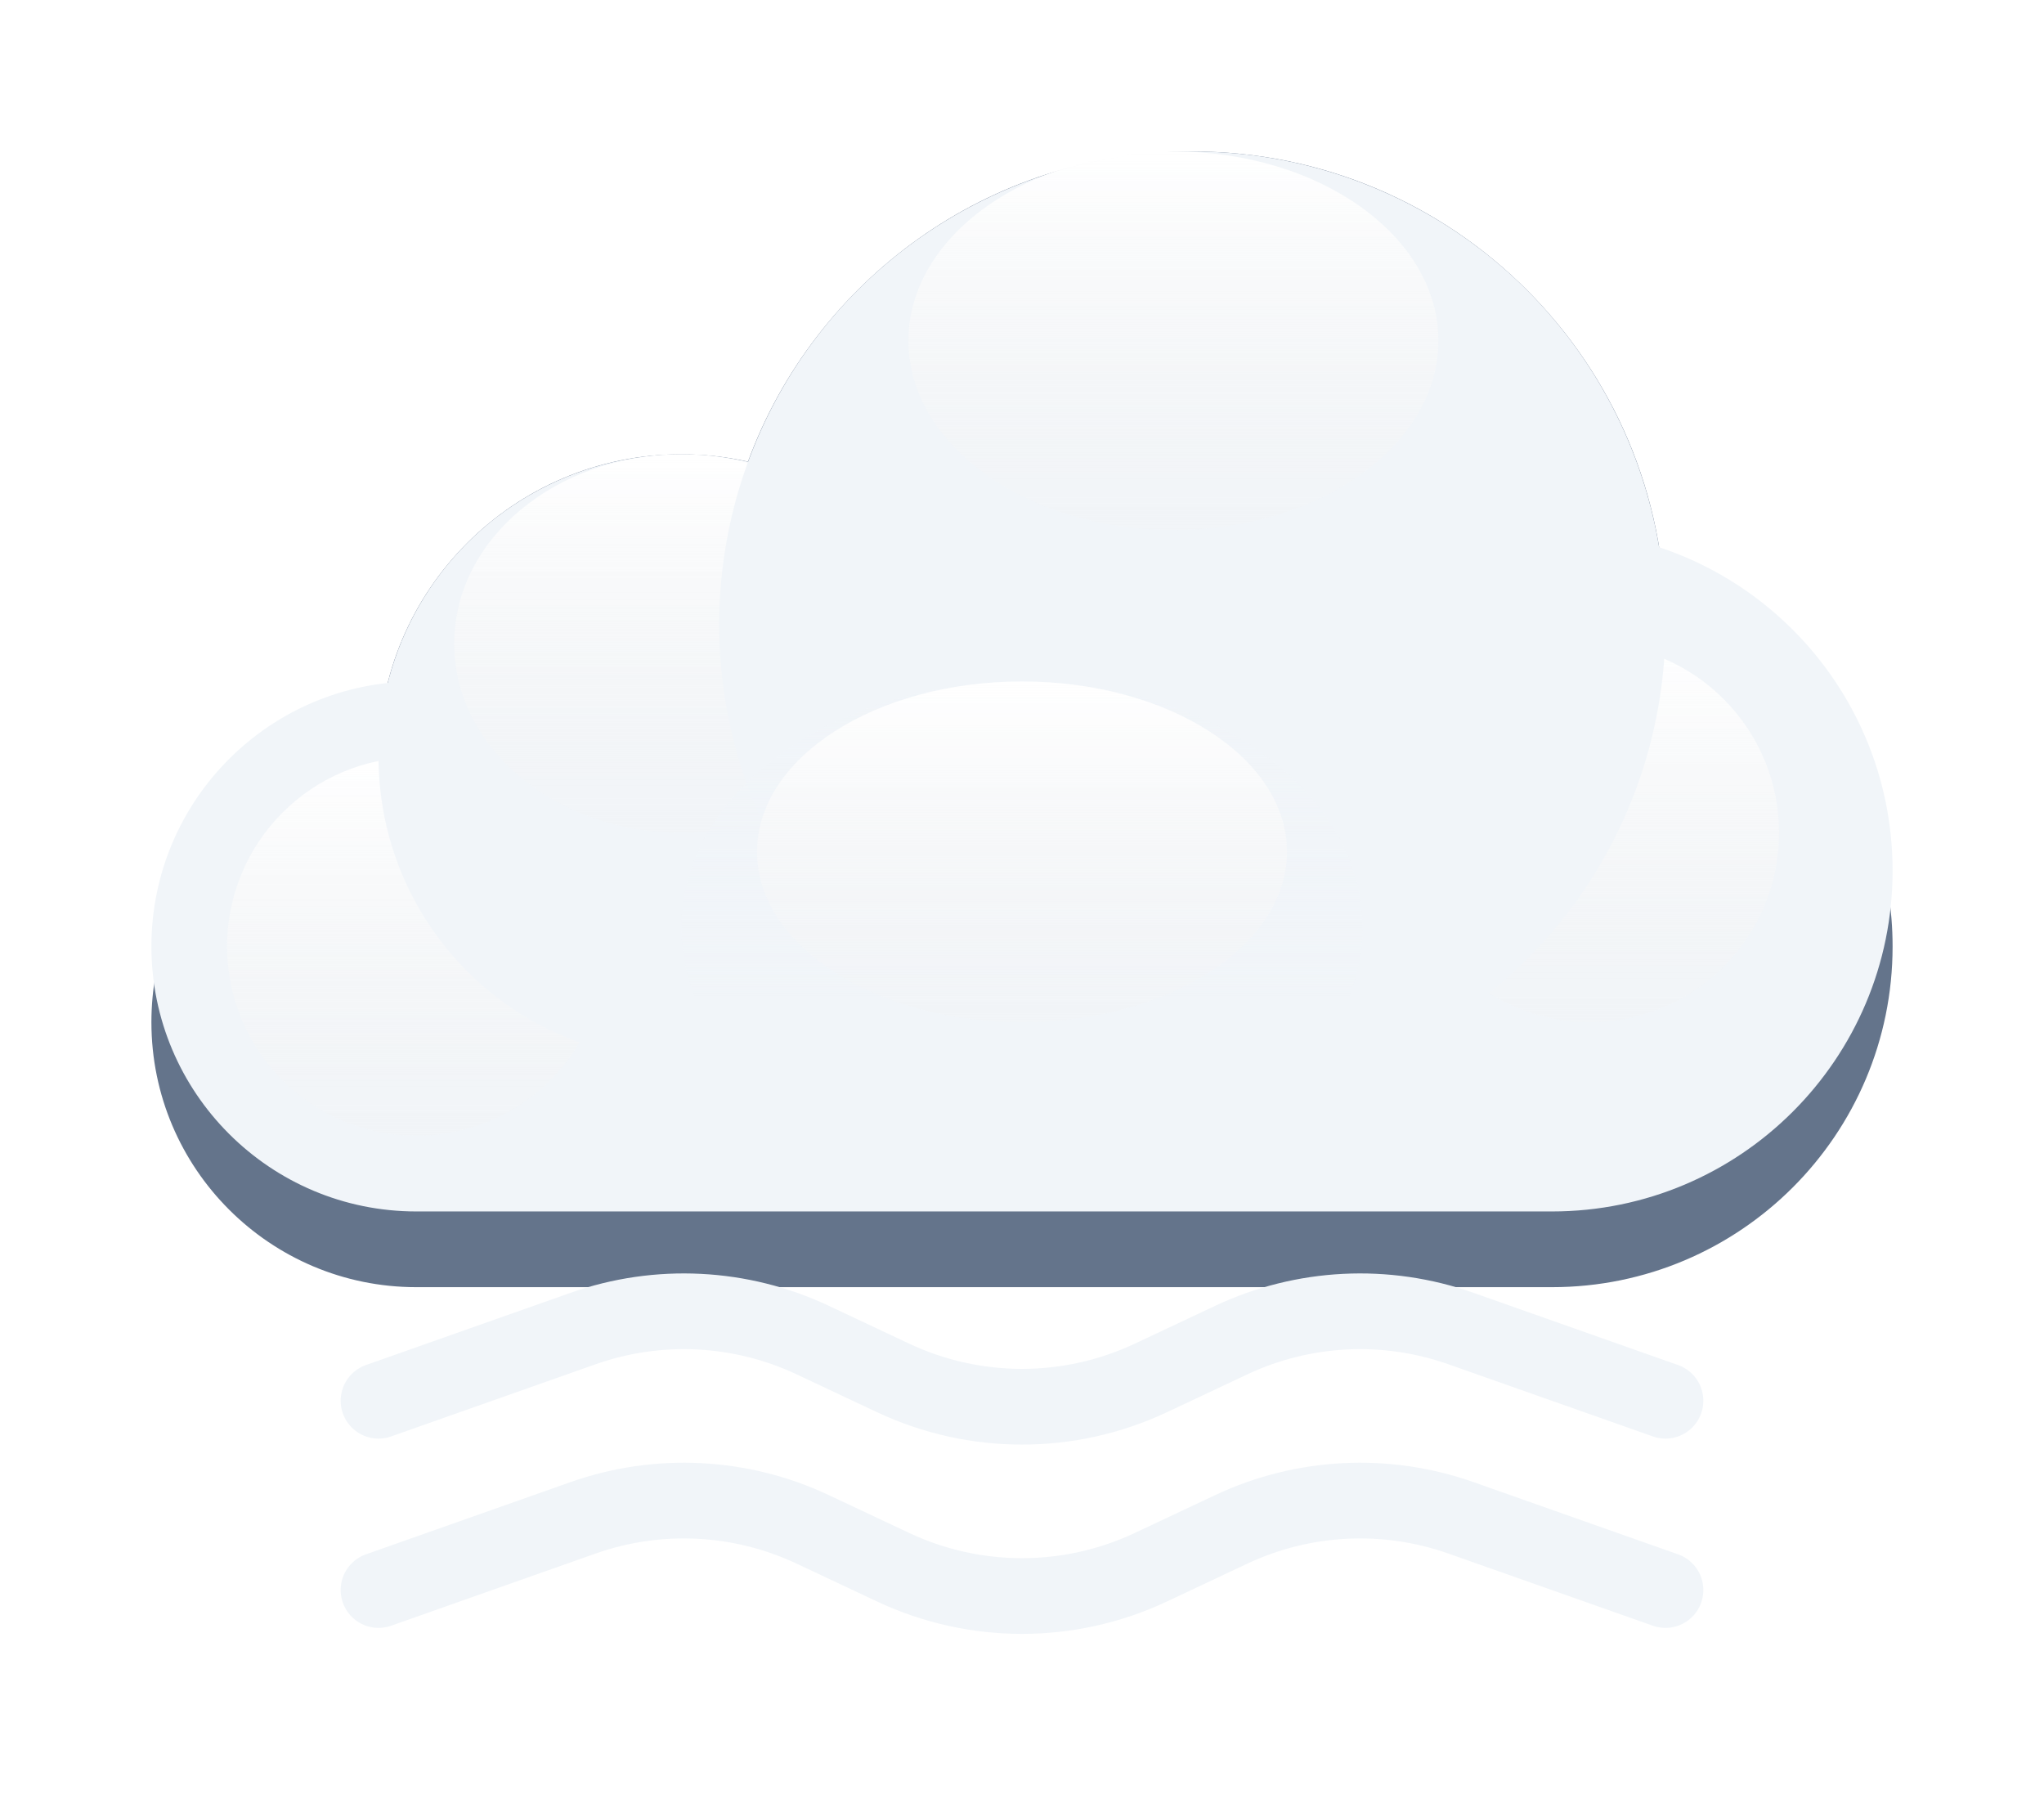 <svg width="54" height="48" viewBox="0 0 54 48" fill="none" xmlns="http://www.w3.org/2000/svg">
<g filter="url(#filter0_d_210_12019)">
<path fill-rule="evenodd" clip-rule="evenodd" d="M44 14.512C44 14.508 44 14.504 44 14.5C44 7.596 38.404 2 31.5 2C26.109 2 21.516 5.412 19.761 10.194C19.195 10.067 18.605 10 18 10C13.582 10 10 13.582 10 18C10 18.024 10 18.047 10 18.071C6.608 18.556 4 21.473 4 25C4 28.866 7.134 32 11 32H41C45.971 32 50 27.971 50 23C50 19.081 47.496 15.748 44 14.512Z" fill="#64748B"/>
</g>
<g filter="url(#filter1_ii_210_12019)">
<path fill-rule="evenodd" clip-rule="evenodd" d="M50 23C50 27.971 45.971 32 41 32H11C7.134 32 4 28.866 4 25C4 21.134 7.134 18 11 18C13.792 18 16.203 19.635 17.326 22H32.055C32.552 17.5 36.367 14 41 14C45.971 14 50 18.029 50 23Z" fill="#F1F5F9"/>
</g>
<g filter="url(#filter2_f_210_12019)">
<circle cx="11" cy="25" r="5" fill="url(#paint0_linear_210_12019)" style="mix-blend-mode:soft-light"/>
</g>
<g filter="url(#filter3_i_210_12019)">
<circle cx="18" cy="18" r="8" fill="#F1F5F9"/>
</g>
<g filter="url(#filter4_f_210_12019)">
<ellipse cx="18" cy="17" rx="6" ry="5" fill="url(#paint1_linear_210_12019)" style="mix-blend-mode:soft-light"/>
</g>
<g filter="url(#filter5_f_210_12019)">
<circle cx="42" cy="22" r="5" fill="url(#paint2_linear_210_12019)" style="mix-blend-mode:soft-light"/>
</g>
<g filter="url(#filter6_i_210_12019)">
<circle cx="31.5" cy="14.5" r="12.5" fill="#F1F5F9"/>
</g>
<g filter="url(#filter7_f_210_12019)">
<ellipse cx="31" cy="9" rx="7" ry="5" fill="url(#paint3_linear_210_12019)" style="mix-blend-mode:soft-light"/>
</g>
<g filter="url(#filter8_i_210_12019)">
<ellipse cx="27" cy="22.5" rx="9" ry="6.5" fill="url(#paint4_linear_210_12019)"/>
</g>
<g filter="url(#filter9_f_210_12019)">
<ellipse cx="27" cy="22.5" rx="7" ry="4.5" fill="url(#paint5_linear_210_12019)" style="mix-blend-mode:soft-light"/>
</g>
<g filter="url(#filter10_df_210_12019)">
<path d="M10 42L15.403 40.093C17.387 39.393 19.568 39.502 21.472 40.398L23.594 41.397C25.751 42.412 28.249 42.412 30.406 41.397L32.528 40.398C34.432 39.502 36.613 39.393 38.597 40.093L44 42" stroke="#F1F5F9" stroke-width="2" stroke-linecap="round"/>
</g>
<g filter="url(#filter11_df_210_12019)">
<path d="M10 37L15.403 35.093C17.387 34.393 19.568 34.502 21.472 35.398L23.594 36.397C25.751 37.412 28.249 37.412 30.406 36.397L32.528 35.398C34.432 34.502 36.613 34.393 38.597 35.093L44 37" stroke="#F1F5F9" stroke-width="2" stroke-linecap="round"/>
</g>
<defs>
<filter id="filter0_d_210_12019" x="0" y="0" width="54" height="38" filterUnits="userSpaceOnUse" color-interpolation-filters="sRGB">
<feFlood flood-opacity="0" result="BackgroundImageFix"/>
<feColorMatrix in="SourceAlpha" type="matrix" values="0 0 0 0 0 0 0 0 0 0 0 0 0 0 0 0 0 0 127 0" result="hardAlpha"/>
<feOffset dy="2"/>
<feGaussianBlur stdDeviation="2"/>
<feComposite in2="hardAlpha" operator="out"/>
<feColorMatrix type="matrix" values="0 0 0 0 0.278 0 0 0 0 0.333 0 0 0 0 0.412 0 0 0 0.4 0"/>
<feBlend mode="normal" in2="BackgroundImageFix" result="effect1_dropShadow_210_12019"/>
<feBlend mode="normal" in="SourceGraphic" in2="effect1_dropShadow_210_12019" result="shape"/>
</filter>
<filter id="filter1_ii_210_12019" x="4" y="12" width="46" height="22" filterUnits="userSpaceOnUse" color-interpolation-filters="sRGB">
<feFlood flood-opacity="0" result="BackgroundImageFix"/>
<feBlend mode="normal" in="SourceGraphic" in2="BackgroundImageFix" result="shape"/>
<feColorMatrix in="SourceAlpha" type="matrix" values="0 0 0 0 0 0 0 0 0 0 0 0 0 0 0 0 0 0 127 0" result="hardAlpha"/>
<feOffset dy="2"/>
<feGaussianBlur stdDeviation="1"/>
<feComposite in2="hardAlpha" operator="arithmetic" k2="-1" k3="1"/>
<feColorMatrix type="matrix" values="0 0 0 0 0.796 0 0 0 0 0.835 0 0 0 0 0.882 0 0 0 1 0"/>
<feBlend mode="normal" in2="shape" result="effect1_innerShadow_210_12019"/>
<feColorMatrix in="SourceAlpha" type="matrix" values="0 0 0 0 0 0 0 0 0 0 0 0 0 0 0 0 0 0 127 0" result="hardAlpha"/>
<feOffset dy="-2"/>
<feGaussianBlur stdDeviation="1"/>
<feComposite in2="hardAlpha" operator="arithmetic" k2="-1" k3="1"/>
<feColorMatrix type="matrix" values="0 0 0 0 0.796 0 0 0 0 0.835 0 0 0 0 0.882 0 0 0 0.6 0"/>
<feBlend mode="normal" in2="effect1_innerShadow_210_12019" result="effect2_innerShadow_210_12019"/>
</filter>
<filter id="filter2_f_210_12019" x="4" y="18" width="14" height="14" filterUnits="userSpaceOnUse" color-interpolation-filters="sRGB">
<feFlood flood-opacity="0" result="BackgroundImageFix"/>
<feBlend mode="normal" in="SourceGraphic" in2="BackgroundImageFix" result="shape"/>
<feGaussianBlur stdDeviation="1" result="effect1_foregroundBlur_210_12019"/>
</filter>
<filter id="filter3_i_210_12019" x="10" y="10" width="16" height="18" filterUnits="userSpaceOnUse" color-interpolation-filters="sRGB">
<feFlood flood-opacity="0" result="BackgroundImageFix"/>
<feBlend mode="normal" in="SourceGraphic" in2="BackgroundImageFix" result="shape"/>
<feColorMatrix in="SourceAlpha" type="matrix" values="0 0 0 0 0 0 0 0 0 0 0 0 0 0 0 0 0 0 127 0" result="hardAlpha"/>
<feOffset dy="2"/>
<feGaussianBlur stdDeviation="1"/>
<feComposite in2="hardAlpha" operator="arithmetic" k2="-1" k3="1"/>
<feColorMatrix type="matrix" values="0 0 0 0 0.796 0 0 0 0 0.835 0 0 0 0 0.882 0 0 0 1 0"/>
<feBlend mode="normal" in2="shape" result="effect1_innerShadow_210_12019"/>
</filter>
<filter id="filter4_f_210_12019" x="10" y="10" width="16" height="14" filterUnits="userSpaceOnUse" color-interpolation-filters="sRGB">
<feFlood flood-opacity="0" result="BackgroundImageFix"/>
<feBlend mode="normal" in="SourceGraphic" in2="BackgroundImageFix" result="shape"/>
<feGaussianBlur stdDeviation="1" result="effect1_foregroundBlur_210_12019"/>
</filter>
<filter id="filter5_f_210_12019" x="35" y="15" width="14" height="14" filterUnits="userSpaceOnUse" color-interpolation-filters="sRGB">
<feFlood flood-opacity="0" result="BackgroundImageFix"/>
<feBlend mode="normal" in="SourceGraphic" in2="BackgroundImageFix" result="shape"/>
<feGaussianBlur stdDeviation="1" result="effect1_foregroundBlur_210_12019"/>
</filter>
<filter id="filter6_i_210_12019" x="19" y="2" width="25" height="27" filterUnits="userSpaceOnUse" color-interpolation-filters="sRGB">
<feFlood flood-opacity="0" result="BackgroundImageFix"/>
<feBlend mode="normal" in="SourceGraphic" in2="BackgroundImageFix" result="shape"/>
<feColorMatrix in="SourceAlpha" type="matrix" values="0 0 0 0 0 0 0 0 0 0 0 0 0 0 0 0 0 0 127 0" result="hardAlpha"/>
<feOffset dy="2"/>
<feGaussianBlur stdDeviation="1"/>
<feComposite in2="hardAlpha" operator="arithmetic" k2="-1" k3="1"/>
<feColorMatrix type="matrix" values="0 0 0 0 0.796 0 0 0 0 0.835 0 0 0 0 0.882 0 0 0 1 0"/>
<feBlend mode="normal" in2="shape" result="effect1_innerShadow_210_12019"/>
</filter>
<filter id="filter7_f_210_12019" x="22" y="2" width="18" height="14" filterUnits="userSpaceOnUse" color-interpolation-filters="sRGB">
<feFlood flood-opacity="0" result="BackgroundImageFix"/>
<feBlend mode="normal" in="SourceGraphic" in2="BackgroundImageFix" result="shape"/>
<feGaussianBlur stdDeviation="1" result="effect1_foregroundBlur_210_12019"/>
</filter>
<filter id="filter8_i_210_12019" x="18" y="16" width="18" height="15" filterUnits="userSpaceOnUse" color-interpolation-filters="sRGB">
<feFlood flood-opacity="0" result="BackgroundImageFix"/>
<feBlend mode="normal" in="SourceGraphic" in2="BackgroundImageFix" result="shape"/>
<feColorMatrix in="SourceAlpha" type="matrix" values="0 0 0 0 0 0 0 0 0 0 0 0 0 0 0 0 0 0 127 0" result="hardAlpha"/>
<feOffset dy="2"/>
<feGaussianBlur stdDeviation="1"/>
<feComposite in2="hardAlpha" operator="arithmetic" k2="-1" k3="1"/>
<feColorMatrix type="matrix" values="0 0 0 0 0.796 0 0 0 0 0.835 0 0 0 0 0.882 0 0 0 0.6 0"/>
<feBlend mode="normal" in2="shape" result="effect1_innerShadow_210_12019"/>
</filter>
<filter id="filter9_f_210_12019" x="18" y="16" width="18" height="13" filterUnits="userSpaceOnUse" color-interpolation-filters="sRGB">
<feFlood flood-opacity="0" result="BackgroundImageFix"/>
<feBlend mode="normal" in="SourceGraphic" in2="BackgroundImageFix" result="shape"/>
<feGaussianBlur stdDeviation="1" result="effect1_foregroundBlur_210_12019"/>
</filter>
<filter id="filter10_df_210_12019" x="5" y="34.637" width="44.001" height="12.521" filterUnits="userSpaceOnUse" color-interpolation-filters="sRGB">
<feFlood flood-opacity="0" result="BackgroundImageFix"/>
<feColorMatrix in="SourceAlpha" type="matrix" values="0 0 0 0 0 0 0 0 0 0 0 0 0 0 0 0 0 0 127 0" result="hardAlpha"/>
<feOffset/>
<feGaussianBlur stdDeviation="2"/>
<feComposite in2="hardAlpha" operator="out"/>
<feColorMatrix type="matrix" values="0 0 0 0 0.58 0 0 0 0 0.639 0 0 0 0 0.722 0 0 0 1 0"/>
<feBlend mode="normal" in2="BackgroundImageFix" result="effect1_dropShadow_210_12019"/>
<feBlend mode="normal" in="SourceGraphic" in2="effect1_dropShadow_210_12019" result="shape"/>
<feGaussianBlur stdDeviation="0.5" result="effect2_foregroundBlur_210_12019"/>
</filter>
<filter id="filter11_df_210_12019" x="5" y="29.637" width="44.001" height="12.521" filterUnits="userSpaceOnUse" color-interpolation-filters="sRGB">
<feFlood flood-opacity="0" result="BackgroundImageFix"/>
<feColorMatrix in="SourceAlpha" type="matrix" values="0 0 0 0 0 0 0 0 0 0 0 0 0 0 0 0 0 0 127 0" result="hardAlpha"/>
<feOffset/>
<feGaussianBlur stdDeviation="2"/>
<feComposite in2="hardAlpha" operator="out"/>
<feColorMatrix type="matrix" values="0 0 0 0 0.58 0 0 0 0 0.639 0 0 0 0 0.722 0 0 0 1 0"/>
<feBlend mode="normal" in2="BackgroundImageFix" result="effect1_dropShadow_210_12019"/>
<feBlend mode="normal" in="SourceGraphic" in2="effect1_dropShadow_210_12019" result="shape"/>
<feGaussianBlur stdDeviation="0.5" result="effect2_foregroundBlur_210_12019"/>
</filter>
<linearGradient id="paint0_linear_210_12019" x1="11" y1="20" x2="11" y2="30" gradientUnits="userSpaceOnUse">
<stop stop-color="white"/>
<stop offset="1" stop-color="#F3F3F3" stop-opacity="0.2"/>
</linearGradient>
<linearGradient id="paint1_linear_210_12019" x1="18" y1="12" x2="18" y2="22" gradientUnits="userSpaceOnUse">
<stop stop-color="white"/>
<stop offset="1" stop-color="#F3F3F3" stop-opacity="0.2"/>
</linearGradient>
<linearGradient id="paint2_linear_210_12019" x1="42" y1="17" x2="42" y2="27" gradientUnits="userSpaceOnUse">
<stop stop-color="white"/>
<stop offset="1" stop-color="#F3F3F3" stop-opacity="0.2"/>
</linearGradient>
<linearGradient id="paint3_linear_210_12019" x1="31" y1="4" x2="31" y2="14" gradientUnits="userSpaceOnUse">
<stop stop-color="white"/>
<stop offset="1" stop-color="#F3F3F3" stop-opacity="0.2"/>
</linearGradient>
<linearGradient id="paint4_linear_210_12019" x1="27" y1="16" x2="27" y2="29" gradientUnits="userSpaceOnUse">
<stop stop-color="#F1F5F9"/>
<stop offset="0.65" stop-color="#F1F5F9" stop-opacity="0"/>
</linearGradient>
<linearGradient id="paint5_linear_210_12019" x1="27" y1="18" x2="27" y2="27" gradientUnits="userSpaceOnUse">
<stop stop-color="white"/>
<stop offset="1" stop-color="#F3F3F3" stop-opacity="0.2"/>
</linearGradient>
</defs>
</svg>
